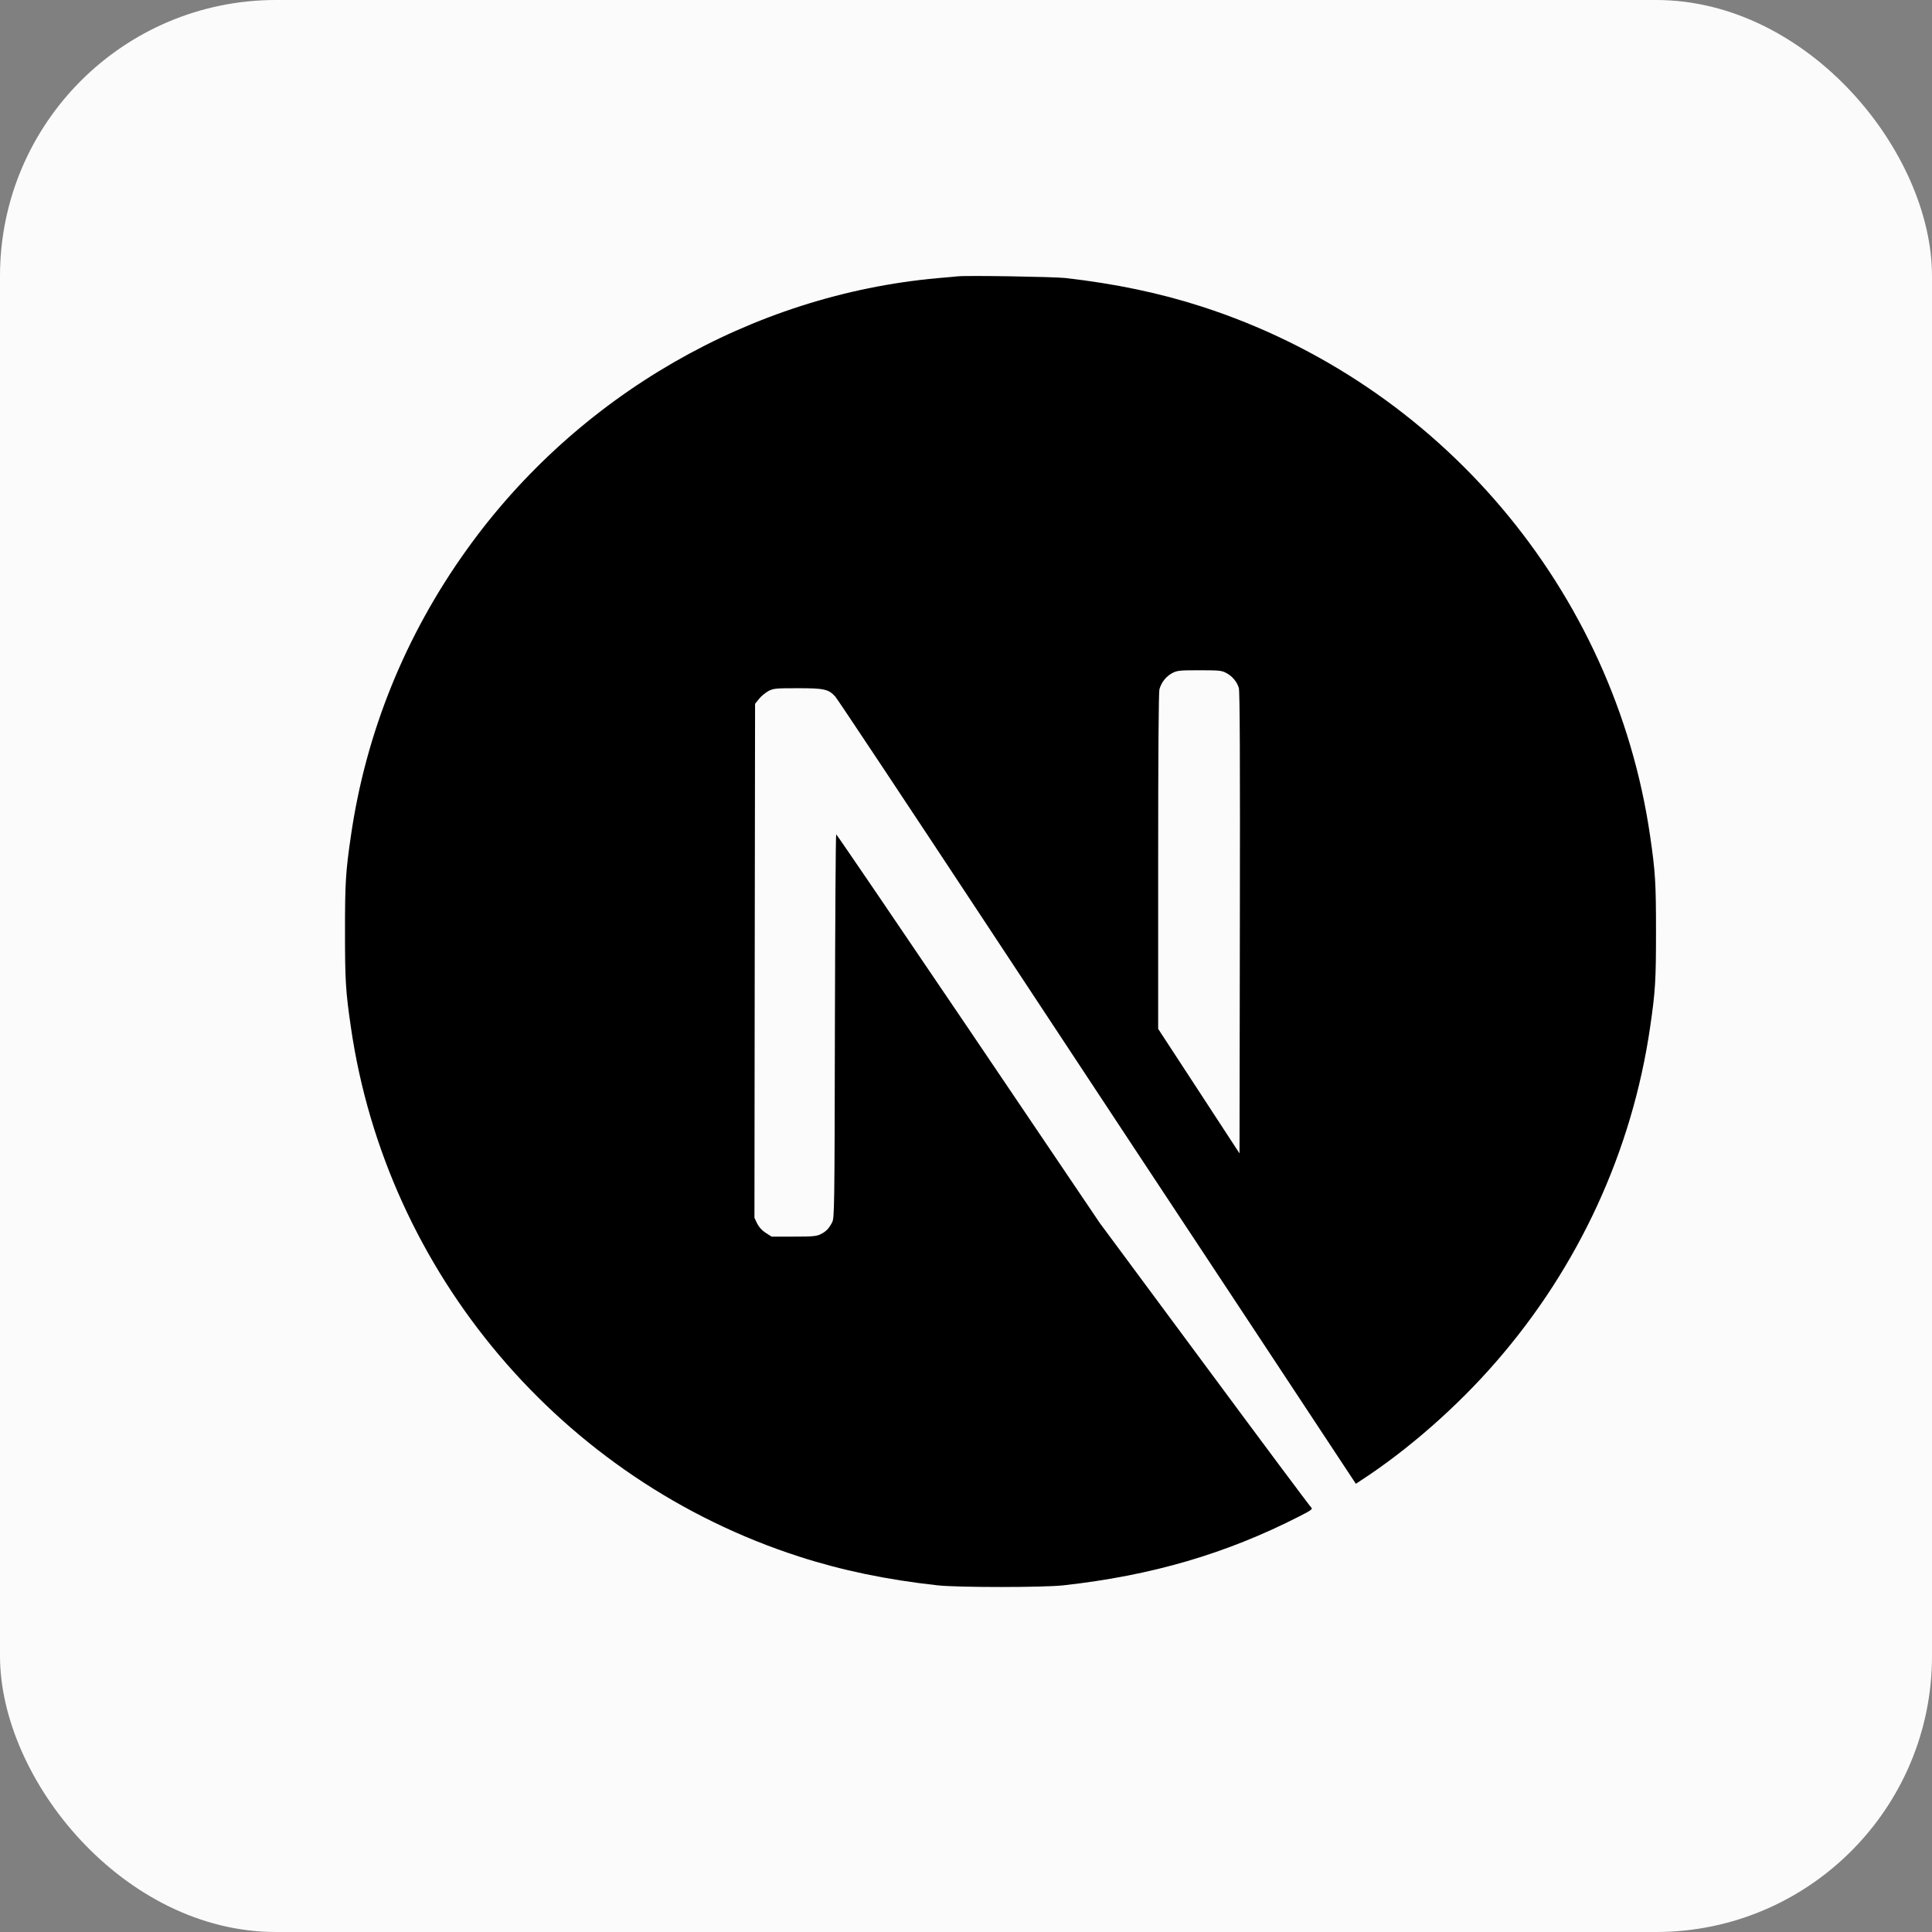 <svg width="28" height="28" viewBox="0 0 28 28" fill="none" xmlns="http://www.w3.org/2000/svg">
<rect x="0" y="0" width="28" height="28" fill="#808080" stroke="none"/>
<rect width="28" height="28" rx="4" fill="#FBFBFB"/>
<g clip-path="url(#clip0_50_985)">
<path d="M13.878 4.005C13.837 4.009 13.707 4.022 13.59 4.031C10.891 4.274 8.364 5.73 6.763 7.968C5.871 9.212 5.301 10.623 5.085 12.118C5.009 12.64 5 12.794 5 13.502C5 14.209 5.009 14.364 5.085 14.885C5.602 18.453 8.141 21.45 11.584 22.56C12.201 22.759 12.851 22.895 13.59 22.976C13.878 23.008 15.122 23.008 15.41 22.976C16.686 22.835 17.767 22.52 18.833 21.975C18.997 21.892 19.028 21.869 19.006 21.851C18.991 21.84 18.294 20.906 17.459 19.777L15.939 17.725L14.036 14.908C12.988 13.359 12.126 12.092 12.119 12.092C12.111 12.091 12.104 13.342 12.1 14.87C12.095 17.546 12.093 17.654 12.059 17.717C12.011 17.808 11.974 17.845 11.896 17.886C11.837 17.916 11.785 17.922 11.504 17.922H11.183L11.098 17.868C11.042 17.832 11.001 17.786 10.973 17.732L10.934 17.649L10.938 13.925L10.943 10.2L11.001 10.128C11.031 10.089 11.094 10.039 11.138 10.014C11.214 9.977 11.244 9.974 11.566 9.974C11.944 9.974 12.008 9.988 12.106 10.096C12.134 10.126 13.165 11.678 14.398 13.548C15.631 15.418 17.317 17.972 18.146 19.225L19.65 21.504L19.726 21.454C20.401 21.015 21.114 20.391 21.678 19.741C22.88 18.362 23.654 16.679 23.915 14.885C23.991 14.364 24 14.209 24 13.502C24 12.794 23.991 12.64 23.915 12.118C23.398 8.551 20.859 5.554 17.416 4.443C16.809 4.247 16.162 4.111 15.438 4.029C15.26 4.011 14.032 3.99 13.878 4.005ZM17.767 9.751C17.856 9.795 17.928 9.881 17.954 9.97C17.969 10.018 17.973 11.051 17.969 13.377L17.964 16.716L17.375 15.814L16.785 14.911V12.484C16.785 10.915 16.792 10.033 16.803 9.99C16.833 9.886 16.898 9.805 16.987 9.756C17.063 9.717 17.091 9.714 17.383 9.714C17.657 9.714 17.706 9.717 17.767 9.751Z" fill="black"/>
</g>
<defs>
<clipPath id="clip0_50_985">
<rect width="19" height="19" fill="white" transform="translate(5 4)"/>
</clipPath>
</defs>
</svg>
